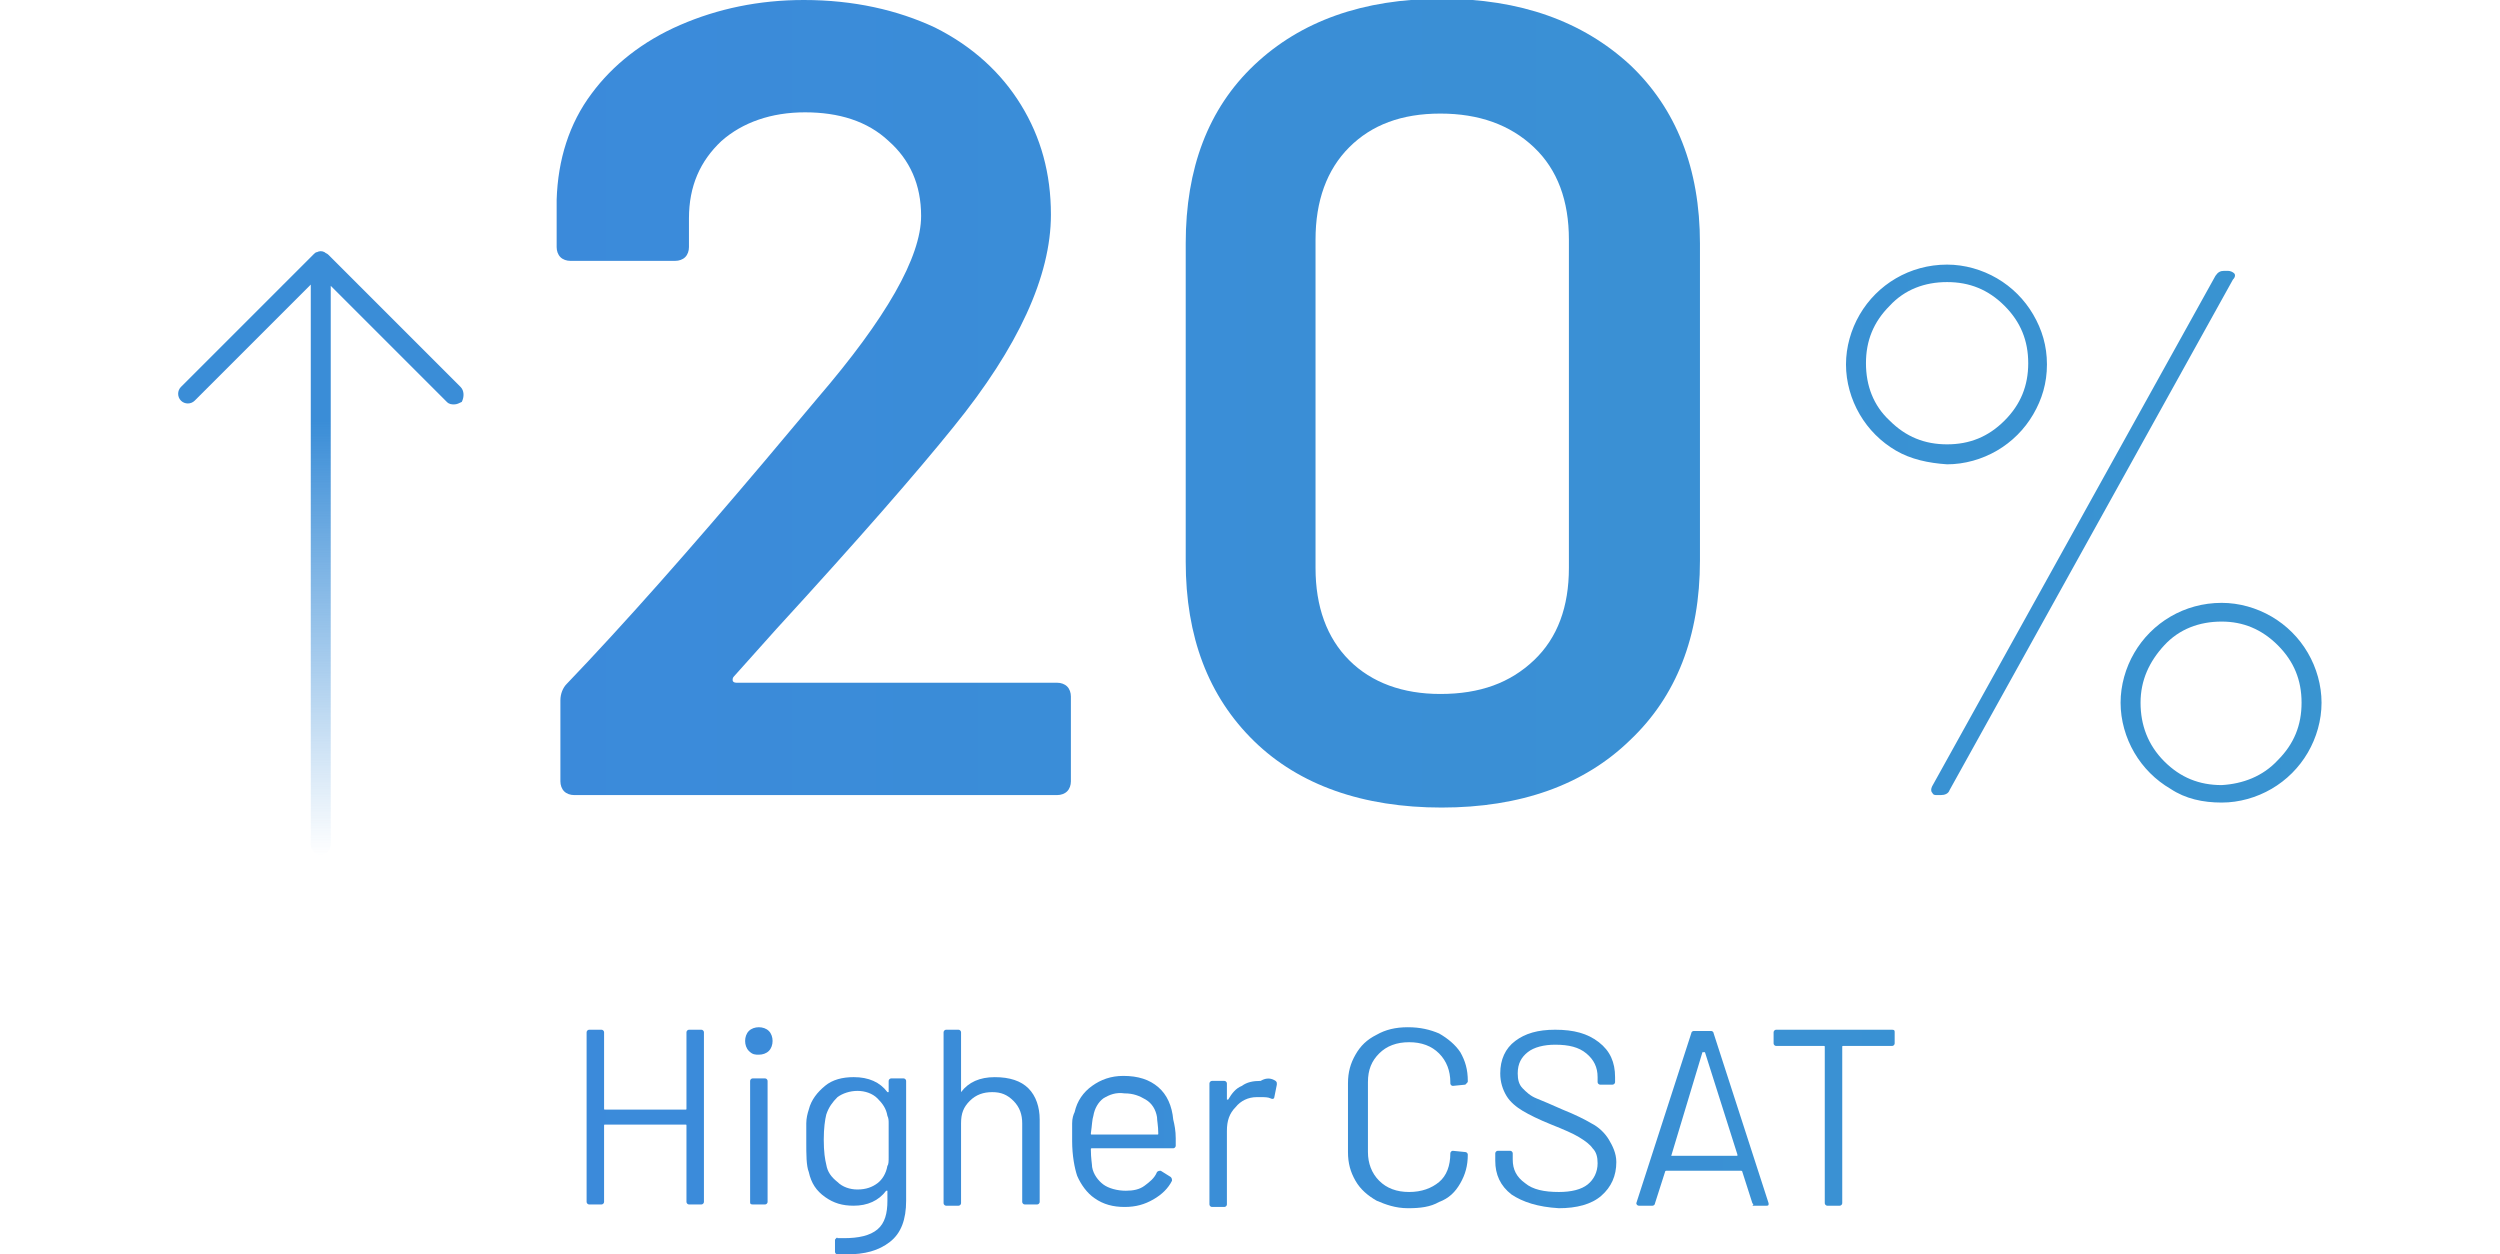 <?xml version="1.0" encoding="UTF-8"?>
<!-- Generator: Adobe Illustrator 28.1.0, SVG Export Plug-In . SVG Version: 6.00 Build 0)  -->
<svg xmlns="http://www.w3.org/2000/svg" xmlns:xlink="http://www.w3.org/1999/xlink" version="1.1" id="Layer_2_00000025421129971609559820000004558366276518858162_" x="0px" y="0px" viewBox="0 0 199.3 100.5" style="enable-background:new 0 0 199.3 100.5;" xml:space="preserve" height="100">
<style type="text/css">
	.st0{fill:url(#SVGID_1_);}
	.st1{fill:url(#SVGID_00000027567652005577067120000001376904651100694950_);}
	.st2{fill:url(#SVGID_00000032647281684067396330000010763584177627295644_);}
	.st3{fill:url(#SVGID_00000005949807536507994260000001282767043355004561_);}
	.st4{fill:url(#SVGID_00000124126312688834080800000012516025734963325840_);}
	.st5{fill:url(#SVGID_00000084525202678539731620000016871039175230848155_);}
	.st6{fill:url(#SVGID_00000145753504383711089500000001786014426821373597_);}
	.st7{fill:url(#SVGID_00000150065014202017069070000005378016695994455961_);}
	.st8{fill:url(#SVGID_00000178191522931101533550000006421170790613906345_);}
	.st9{fill:url(#SVGID_00000031892365534140698420000016186270380376504233_);}
	.st10{fill:url(#SVGID_00000022544244386944864420000016029174374326153381_);}
	.st11{fill:url(#SVGID_00000016045242982964739850000003707944343146508689_);}
	.st12{fill:url(#SVGID_00000020370839743928867480000002666074332560189858_);}
	.st13{fill:url(#SVGID_00000101810736989799167810000007439205763190728615_);}
</style>
<g id="Layer_3">
	
		<linearGradient id="SVGID_1_" gradientUnits="userSpaceOnUse" x1="-306.734" y1="12.472" x2="741.363" y2="12.472" gradientTransform="matrix(1 0 0 -1 0 102)">
		<stop offset="0.246" style="stop-color:#3C84E1"></stop>
		<stop offset="1" style="stop-color:#32B9A9"></stop>
	</linearGradient>
	<path class="st0" d="M54.7,82.5h1c0.1,0,0.2,0.1,0.2,0.2v13.6c0,0.1-0.1,0.2-0.2,0.2h-1c-0.1,0-0.2-0.1-0.2-0.2v-6.1   c0-0.1,0-0.1-0.1-0.1h-6.4c-0.1,0-0.1,0-0.1,0.1v6.1c0,0.1-0.1,0.2-0.2,0.2h-1c-0.1,0-0.2-0.1-0.2-0.2V82.7c0-0.1,0.1-0.2,0.2-0.2   h1c0.1,0,0.2,0.1,0.2,0.2v6.1c0,0.1,0,0.1,0.1,0.1h6.4c0.1,0,0.1,0,0.1-0.1v-6.1C54.5,82.6,54.6,82.5,54.7,82.5z"></path>
	
		<linearGradient id="SVGID_00000071550451348294303190000001759065612767604903_" gradientUnits="userSpaceOnUse" x1="-306.734" y1="12.582" x2="741.363" y2="12.582" gradientTransform="matrix(1 0 0 -1 0 102)">
		<stop offset="0.246" style="stop-color:#3C84E1"></stop>
		<stop offset="1" style="stop-color:#32B9A9"></stop>
	</linearGradient>
	<path style="fill:url(#SVGID_00000071550451348294303190000001759065612767604903_);" d="M59.5,84.2c-0.2-0.2-0.3-0.5-0.3-0.8   c0-0.3,0.1-0.6,0.3-0.8s0.5-0.3,0.8-0.3s0.6,0.1,0.8,0.3s0.3,0.5,0.3,0.8c0,0.3-0.1,0.6-0.3,0.8c-0.2,0.2-0.5,0.3-0.8,0.3   S59.8,84.5,59.5,84.2z M59.6,96.3v-9.7c0-0.1,0.1-0.2,0.2-0.2h1c0.1,0,0.2,0.1,0.2,0.2v9.7c0,0.1-0.1,0.2-0.2,0.2h-1   C59.6,96.5,59.6,96.4,59.6,96.3z"></path>
	
		<linearGradient id="SVGID_00000098918307438812047260000001794888140314996629_" gradientUnits="userSpaceOnUse" x1="-306.734" y1="8.621" x2="741.363" y2="8.621" gradientTransform="matrix(1 0 0 -1 0 102)">
		<stop offset="0.246" style="stop-color:#3C84E1"></stop>
		<stop offset="1" style="stop-color:#32B9A9"></stop>
	</linearGradient>
	<path style="fill:url(#SVGID_00000098918307438812047260000001794888140314996629_);" d="M70.9,86.4h1c0.1,0,0.2,0.1,0.2,0.2v9.6   c0,1.5-0.4,2.6-1.3,3.3s-2,1-3.5,1c-0.3,0-0.5,0-0.7,0c-0.1,0-0.2-0.1-0.2-0.2l0-0.9c0-0.1,0-0.1,0.1-0.2s0.1,0,0.1,0l0.5,0   c1.2,0,2.1-0.2,2.7-0.7c0.6-0.5,0.8-1.3,0.8-2.3v-0.7c0,0,0,0,0-0.1c0,0,0,0-0.1,0c-0.6,0.8-1.5,1.2-2.6,1.2   c-0.9,0-1.6-0.2-2.3-0.7c-0.7-0.5-1.1-1.1-1.3-2c-0.2-0.5-0.2-1.4-0.2-2.4c0-0.6,0-1.1,0-1.5c0-0.4,0.1-0.8,0.2-1.1   c0.2-0.8,0.7-1.4,1.3-1.9c0.6-0.5,1.4-0.7,2.3-0.7c1.2,0,2.1,0.4,2.7,1.2c0,0,0,0,0.1,0c0,0,0,0,0-0.1v-0.8   C70.7,86.5,70.8,86.4,70.9,86.4L70.9,86.4z M70.7,92.7c0-0.3,0-0.7,0-1.3c0-0.7,0-1.1,0-1.4c0-0.2,0-0.4-0.1-0.6   c-0.1-0.6-0.4-1-0.8-1.4c-0.4-0.4-1-0.6-1.6-0.6c-0.6,0-1.2,0.2-1.6,0.5c-0.4,0.4-0.7,0.8-0.9,1.4c-0.1,0.4-0.2,1.1-0.2,2   c0,1,0.1,1.6,0.2,2c0.1,0.6,0.4,1,0.9,1.4c0.4,0.4,1,0.6,1.6,0.6c0.7,0,1.2-0.2,1.6-0.5s0.7-0.8,0.8-1.4   C70.7,93.3,70.7,93,70.7,92.7L70.7,92.7z"></path>
	
		<linearGradient id="SVGID_00000155144398666734173430000013816398637475114430_" gradientUnits="userSpaceOnUse" x1="-306.734" y1="12.471" x2="741.363" y2="12.471" gradientTransform="matrix(1 0 0 -1 0 102)">
		<stop offset="0.246" style="stop-color:#3C84E1"></stop>
		<stop offset="1" style="stop-color:#32B9A9"></stop>
	</linearGradient>
	<path style="fill:url(#SVGID_00000155144398666734173430000013816398637475114430_);" d="M81.9,87.2c0.6,0.6,0.9,1.5,0.9,2.5v6.6   c0,0.1-0.1,0.2-0.2,0.2h-1c-0.1,0-0.2-0.1-0.2-0.2V90c0-0.7-0.2-1.3-0.7-1.8s-1-0.7-1.7-0.7c-0.7,0-1.3,0.2-1.8,0.7   c-0.5,0.5-0.7,1-0.7,1.8v6.4c0,0.1-0.1,0.2-0.2,0.2h-1c-0.1,0-0.2-0.1-0.2-0.2V82.7c0-0.1,0.1-0.2,0.2-0.2h1c0.1,0,0.2,0.1,0.2,0.2   v4.7c0,0,0,0,0,0.1c0,0,0,0,0,0c0.6-0.8,1.5-1.2,2.7-1.2C80.4,86.3,81.3,86.6,81.9,87.2z"></path>
	
		<linearGradient id="SVGID_00000044139085434393880580000005741594488578984340_" gradientUnits="userSpaceOnUse" x1="-306.734" y1="10.52" x2="741.363" y2="10.52" gradientTransform="matrix(1 0 0 -1 0 102)">
		<stop offset="0.246" style="stop-color:#3C84E1"></stop>
		<stop offset="1" style="stop-color:#32B9A9"></stop>
	</linearGradient>
	<path style="fill:url(#SVGID_00000044139085434393880580000005741594488578984340_);" d="M93.7,91.2v0.6c0,0.1-0.1,0.2-0.2,0.2H87   c-0.1,0-0.1,0-0.1,0.1c0,0.7,0.1,1.2,0.1,1.4c0.1,0.6,0.5,1.1,0.9,1.4s1.1,0.5,1.8,0.5c0.6,0,1.1-0.1,1.5-0.4   c0.4-0.3,0.8-0.6,1-1.1c0.1-0.1,0.2-0.1,0.3-0.1l0.8,0.5c0.1,0.1,0.1,0.2,0.1,0.3c-0.3,0.6-0.8,1.1-1.5,1.5   c-0.7,0.4-1.4,0.6-2.3,0.6c-0.9,0-1.7-0.2-2.4-0.7c-0.6-0.4-1.1-1.1-1.4-1.8c-0.2-0.6-0.4-1.6-0.4-2.8c0-0.6,0-1,0-1.4   s0.1-0.7,0.2-0.9c0.2-0.9,0.7-1.6,1.4-2.1c0.7-0.5,1.5-0.8,2.5-0.8c1.2,0,2.1,0.3,2.8,0.9c0.7,0.6,1.1,1.5,1.2,2.6   C93.6,90.1,93.7,90.6,93.7,91.2L93.7,91.2z M87.9,88c-0.4,0.3-0.7,0.8-0.8,1.4c-0.1,0.3-0.1,0.7-0.2,1.4c0,0.1,0,0.1,0.1,0.1h5.2   c0.1,0,0.1,0,0.1-0.1c0-0.6-0.1-1-0.1-1.3c-0.1-0.6-0.4-1.1-0.9-1.4s-1-0.5-1.7-0.5C88.9,87.5,88.4,87.7,87.9,88z"></path>
	
		<linearGradient id="SVGID_00000088853044977777430930000004134539750569374899_" gradientUnits="userSpaceOnUse" x1="-306.734" y1="10.582" x2="741.363" y2="10.582" gradientTransform="matrix(1 0 0 -1 0 102)">
		<stop offset="0.246" style="stop-color:#3C84E1"></stop>
		<stop offset="1" style="stop-color:#32B9A9"></stop>
	</linearGradient>
	<path style="fill:url(#SVGID_00000088853044977777430930000004134539750569374899_);" d="M101.7,86.6c0.1,0.1,0.1,0.1,0.1,0.3   l-0.2,1c0,0.1-0.1,0.2-0.3,0.1c-0.2-0.1-0.5-0.1-0.8-0.1l-0.3,0c-0.7,0-1.3,0.3-1.7,0.8c-0.5,0.5-0.7,1.1-0.7,1.9v5.9   c0,0.1-0.1,0.2-0.2,0.2h-1c-0.1,0-0.2-0.1-0.2-0.2v-9.7c0-0.1,0.1-0.2,0.2-0.2h1c0.1,0,0.2,0.1,0.2,0.2v1.2c0,0,0,0.1,0,0.1   s0,0,0.1,0c0.3-0.5,0.6-0.9,1.1-1.1c0.4-0.3,0.9-0.4,1.5-0.4C101,86.3,101.4,86.4,101.7,86.6L101.7,86.6z"></path>
	
		<linearGradient id="SVGID_00000182525583022457834570000008320488120753352581_" gradientUnits="userSpaceOnUse" x1="-306.734" y1="12.463" x2="741.363" y2="12.463" gradientTransform="matrix(1 0 0 -1 0 102)">
		<stop offset="0.246" style="stop-color:#3C84E1"></stop>
		<stop offset="1" style="stop-color:#32B9A9"></stop>
	</linearGradient>
	<path style="fill:url(#SVGID_00000182525583022457834570000008320488120753352581_);" d="M109.8,96.2c-0.7-0.4-1.3-0.9-1.7-1.6   c-0.4-0.7-0.6-1.4-0.6-2.3v-5.5c0-0.9,0.2-1.6,0.6-2.3c0.4-0.7,0.9-1.2,1.7-1.6c0.7-0.4,1.5-0.6,2.5-0.6s1.8,0.2,2.5,0.5   c0.7,0.4,1.3,0.9,1.7,1.5c0.4,0.7,0.6,1.4,0.6,2.3c0,0.1,0,0.1-0.1,0.2s-0.1,0.1-0.1,0.1l-1,0.1c-0.1,0-0.2-0.1-0.2-0.2v-0.1   c0-0.9-0.3-1.7-0.9-2.3c-0.6-0.6-1.4-0.9-2.4-0.9s-1.8,0.3-2.4,0.9s-0.9,1.3-0.9,2.3v5.6c0,0.9,0.3,1.7,0.9,2.3s1.4,0.9,2.4,0.9   s1.8-0.3,2.4-0.8s0.9-1.3,0.9-2.3v0c0-0.1,0.1-0.2,0.2-0.2l1,0.1c0.1,0,0.2,0.1,0.2,0.2c0,0.9-0.2,1.6-0.6,2.3   c-0.4,0.7-0.9,1.2-1.7,1.5c-0.7,0.4-1.5,0.5-2.5,0.5S110.5,96.5,109.8,96.2L109.8,96.2z"></path>
	
		<linearGradient id="SVGID_00000027571084181412263800000003762076668738784397_" gradientUnits="userSpaceOnUse" x1="-306.734" y1="12.47" x2="741.363" y2="12.47" gradientTransform="matrix(1 0 0 -1 0 102)">
		<stop offset="0.246" style="stop-color:#3C84E1"></stop>
		<stop offset="1" style="stop-color:#32B9A9"></stop>
	</linearGradient>
	<path style="fill:url(#SVGID_00000027571084181412263800000003762076668738784397_);" d="M120.6,95.7c-0.9-0.7-1.3-1.6-1.3-2.7   v-0.6c0-0.1,0.1-0.2,0.2-0.2h1c0.1,0,0.2,0.1,0.2,0.2v0.5c0,0.8,0.3,1.4,1,1.9c0.6,0.5,1.5,0.7,2.7,0.7c1,0,1.8-0.2,2.3-0.6   s0.8-1,0.8-1.7c0-0.5-0.1-0.9-0.4-1.2c-0.2-0.3-0.6-0.6-1.1-0.9s-1.2-0.6-2.2-1c-1-0.4-1.8-0.8-2.3-1.1s-1-0.7-1.3-1.2   c-0.3-0.5-0.5-1.1-0.5-1.8c0-1.1,0.4-2,1.2-2.6s1.8-0.9,3.2-0.9c1.5,0,2.6,0.3,3.5,1c0.9,0.7,1.3,1.6,1.3,2.8v0.4   c0,0.1-0.1,0.2-0.2,0.2h-1c-0.1,0-0.2-0.1-0.2-0.2v-0.4c0-0.8-0.3-1.4-0.9-1.9c-0.6-0.5-1.4-0.7-2.5-0.7c-0.9,0-1.7,0.2-2.2,0.6   s-0.8,0.9-0.8,1.7c0,0.5,0.1,0.9,0.4,1.2s0.6,0.6,1.1,0.8s1.2,0.5,2.1,0.9c1,0.4,1.8,0.8,2.3,1.1c0.6,0.3,1.1,0.8,1.4,1.3   s0.6,1.1,0.6,1.8c0,1.1-0.4,2-1.2,2.7c-0.8,0.7-2,1-3.4,1C122.7,96.7,121.5,96.3,120.6,95.7L120.6,95.7z"></path>
	
		<linearGradient id="SVGID_00000033360682064786481700000010326850537158915253_" gradientUnits="userSpaceOnUse" x1="-306.734" y1="12.472" x2="741.363" y2="12.472" gradientTransform="matrix(1 0 0 -1 0 102)">
		<stop offset="0.246" style="stop-color:#3C84E1"></stop>
		<stop offset="1" style="stop-color:#32B9A9"></stop>
	</linearGradient>
	<path style="fill:url(#SVGID_00000033360682064786481700000010326850537158915253_);" d="M139.9,96.4l-0.8-2.5c0,0,0-0.1-0.1-0.1   h-6c0,0-0.1,0-0.1,0.1l-0.8,2.5c0,0.1-0.1,0.2-0.2,0.2h-1.1c-0.1,0-0.2-0.1-0.2-0.2l4.4-13.6c0-0.1,0.1-0.2,0.2-0.2h1.4   c0.1,0,0.2,0.1,0.2,0.2l4.4,13.6l0,0.1c0,0.1-0.1,0.1-0.2,0.1h-1.1C140,96.5,140,96.5,139.9,96.4L139.9,96.4z M133.4,92.6   C133.4,92.6,133.4,92.6,133.4,92.6l5.2,0c0,0,0.1,0,0.1,0c0,0,0,0,0-0.1l-2.6-8.2c0,0,0,0-0.1,0c0,0,0,0-0.1,0L133.4,92.6   C133.4,92.6,133.4,92.6,133.4,92.6z"></path>
	
		<linearGradient id="SVGID_00000072990113283080321640000012890882321768247695_" gradientUnits="userSpaceOnUse" x1="-306.734" y1="12.472" x2="741.363" y2="12.472" gradientTransform="matrix(1 0 0 -1 0 102)">
		<stop offset="0.246" style="stop-color:#3C84E1"></stop>
		<stop offset="1" style="stop-color:#32B9A9"></stop>
	</linearGradient>
	<path style="fill:url(#SVGID_00000072990113283080321640000012890882321768247695_);" d="M151.3,82.7v0.9c0,0.1-0.1,0.2-0.2,0.2   h-3.9c-0.1,0-0.1,0-0.1,0.1v12.5c0,0.1-0.1,0.2-0.2,0.2h-1c-0.1,0-0.2-0.1-0.2-0.2V83.9c0-0.1,0-0.1-0.1-0.1h-3.8   c-0.1,0-0.2-0.1-0.2-0.2v-0.9c0-0.1,0.1-0.2,0.2-0.2h9.3C151.3,82.5,151.3,82.6,151.3,82.7z"></path>
	
		<linearGradient id="SVGID_00000078045476973824125670000008760975946832453033_" gradientUnits="userSpaceOnUse" x1="25.206" y1="33.426" x2="25.206" y2="81.818" gradientTransform="matrix(1 0 0 -1 0 102)">
		<stop offset="0" style="stop-color:#3A8DD7;stop-opacity:0"></stop>
		<stop offset="0.72" style="stop-color:#3A8DD7"></stop>
	</linearGradient>
	<path style="fill:url(#SVGID_00000078045476973824125670000008760975946832453033_);" d="M36.4,31L25.8,20.4   c-0.1-0.1-0.2-0.1-0.3-0.2c-0.2-0.1-0.4-0.1-0.6,0c-0.1,0-0.2,0.1-0.3,0.2L14,31c-0.3,0.3-0.3,0.8,0,1.1c0.3,0.3,0.8,0.3,1.1,0   l9.3-9.3v44.9c0,0.4,0.4,0.8,0.8,0.8s0.8-0.4,0.8-0.8V22.9l9.3,9.3c0.2,0.2,0.4,0.2,0.6,0.2s0.4-0.1,0.6-0.2   C36.7,31.8,36.7,31.3,36.4,31L36.4,31z"></path>
	
		<linearGradient id="SVGID_00000008859209778388147020000009209077783027353257_" gradientUnits="userSpaceOnUse" x1="-306.734" y1="70.138" x2="741.363" y2="70.138" gradientTransform="matrix(1 0 0 -1 0 102)">
		<stop offset="0.246" style="stop-color:#3C84E1"></stop>
		<stop offset="1" style="stop-color:#32B9A9"></stop>
	</linearGradient>
	<path style="fill:url(#SVGID_00000008859209778388147020000009209077783027353257_);" d="M58.2,54.5c0,0.1,0.1,0.2,0.3,0.2h25.7   c0.3,0,0.6,0.1,0.8,0.3c0.2,0.2,0.3,0.5,0.3,0.8v6.8c0,0.3-0.1,0.6-0.3,0.8c-0.2,0.2-0.5,0.3-0.8,0.3H45.5c-0.3,0-0.6-0.1-0.8-0.3   c-0.2-0.2-0.3-0.5-0.3-0.8v-6.5c0-0.5,0.2-1,0.5-1.3C49.5,50,54.8,44,60.8,36.9l4.2-5c5.5-6.4,8.3-11.3,8.3-14.6   c0-2.5-0.9-4.5-2.6-6c-1.7-1.6-4-2.3-6.7-2.3s-5,0.8-6.7,2.3c-1.7,1.6-2.6,3.6-2.6,6.2v2.3c0,0.3-0.1,0.6-0.3,0.8   c-0.2,0.2-0.5,0.3-0.8,0.3h-8.4c-0.3,0-0.6-0.1-0.8-0.3c-0.2-0.2-0.3-0.5-0.3-0.8V16c0.1-3.2,1-6.1,2.8-8.5C48.6,5.2,51,3.3,54,2   c3-1.3,6.3-2,9.9-2c4,0,7.5,0.8,10.5,2.2c3,1.5,5.3,3.6,6.9,6.2c1.6,2.6,2.4,5.5,2.4,8.8c0,4.9-2.6,10.6-7.8,17   c-2.9,3.6-7.6,9-14.2,16.2l-3.4,3.8C58.2,54.3,58.2,54.4,58.2,54.5L58.2,54.5z"></path>
	
		<linearGradient id="SVGID_00000008863293951162925840000002708883782265788325_" gradientUnits="userSpaceOnUse" x1="-306.734" y1="69.645" x2="741.363" y2="69.645" gradientTransform="matrix(1 0 0 -1 0 102)">
		<stop offset="0.246" style="stop-color:#3C84E1"></stop>
		<stop offset="1" style="stop-color:#32B9A9"></stop>
	</linearGradient>
	<path style="fill:url(#SVGID_00000008863293951162925840000002708883782265788325_);" d="M100,59.4c-3.7-3.6-5.5-8.4-5.5-14.4V19.5   c0-6,1.8-10.8,5.5-14.3s8.7-5.3,15-5.3s11.3,1.8,15.1,5.3c3.7,3.5,5.6,8.3,5.6,14.3v25.4c0,6.1-1.9,10.9-5.6,14.4   c-3.7,3.6-8.8,5.4-15.1,5.4S103.6,62.9,100,59.4z M122.4,52.9c1.9-1.8,2.8-4.3,2.8-7.4V19.2c0-3.1-0.9-5.6-2.8-7.4   c-1.9-1.8-4.4-2.7-7.5-2.7c-3.1,0-5.5,0.9-7.3,2.7c-1.8,1.8-2.7,4.3-2.7,7.4v26.3c0,3.1,0.9,5.6,2.7,7.4c1.8,1.8,4.3,2.7,7.3,2.7   C118.1,55.6,120.5,54.7,122.4,52.9z"></path>
	
		<linearGradient id="SVGID_00000110452135629873937770000002894535998332905098_" gradientUnits="userSpaceOnUse" x1="-306.734" y1="59.279" x2="741.363" y2="59.279" gradientTransform="matrix(1 0 0 -1 0 102)">
		<stop offset="0.246" style="stop-color:#3C84E1"></stop>
		<stop offset="1" style="stop-color:#32B9A9"></stop>
	</linearGradient>
	<path style="fill:url(#SVGID_00000110452135629873937770000002894535998332905098_);" d="M151.4,36.1c-1.2-0.7-2.2-1.7-2.9-2.9   c-0.7-1.2-1.1-2.6-1.1-4s0.4-2.8,1.1-4s1.7-2.2,2.9-2.9c1.2-0.7,2.6-1.1,4.1-1.1c1.4,0,2.8,0.4,4,1.1c1.2,0.7,2.2,1.7,2.9,2.9   c0.7,1.2,1.1,2.5,1.1,4s-0.4,2.8-1.1,4c-0.7,1.2-1.7,2.2-2.9,2.9c-1.2,0.7-2.6,1.1-4,1.1C154,37.1,152.6,36.8,151.4,36.1z    M160.1,33.7c1.3-1.3,1.9-2.8,1.9-4.6s-0.6-3.3-1.9-4.6c-1.3-1.3-2.8-1.9-4.6-1.9c-1.8,0-3.4,0.6-4.6,1.9c-1.3,1.3-1.9,2.8-1.9,4.6   c0,1.8,0.6,3.4,1.9,4.6c1.3,1.3,2.8,1.9,4.6,1.9C157.3,35.6,158.8,35,160.1,33.7z M154.3,63.5c-0.1-0.1-0.1-0.3,0-0.5L177,22.1   c0.2-0.3,0.4-0.4,0.7-0.4h0.3c0.2,0,0.4,0.1,0.5,0.2c0.1,0.1,0.1,0.3-0.1,0.5l-22.7,40.9c-0.1,0.3-0.4,0.4-0.7,0.4h-0.3   C154.5,63.7,154.4,63.7,154.3,63.5z M173.4,63.2c-1.2-0.7-2.2-1.7-2.9-2.9c-0.7-1.2-1.1-2.6-1.1-4s0.4-2.8,1.1-4s1.7-2.2,2.9-2.9   c1.2-0.7,2.6-1.1,4.1-1.1c1.4,0,2.8,0.4,4,1.1c1.2,0.7,2.2,1.7,2.9,2.9c0.7,1.2,1.1,2.6,1.1,4s-0.4,2.8-1.1,4s-1.7,2.2-2.9,2.9   c-1.2,0.7-2.6,1.1-4,1.1C176,64.3,174.6,64,173.4,63.2z M182,60.9c1.3-1.3,1.9-2.8,1.9-4.6s-0.6-3.3-1.9-4.6   c-1.3-1.3-2.8-1.9-4.5-1.9c-1.8,0-3.4,0.6-4.6,1.9s-1.9,2.8-1.9,4.6c0,1.8,0.6,3.4,1.9,4.7s2.8,1.9,4.6,1.9   C179.2,62.8,180.8,62.2,182,60.9z"></path>
</g>
</svg>
